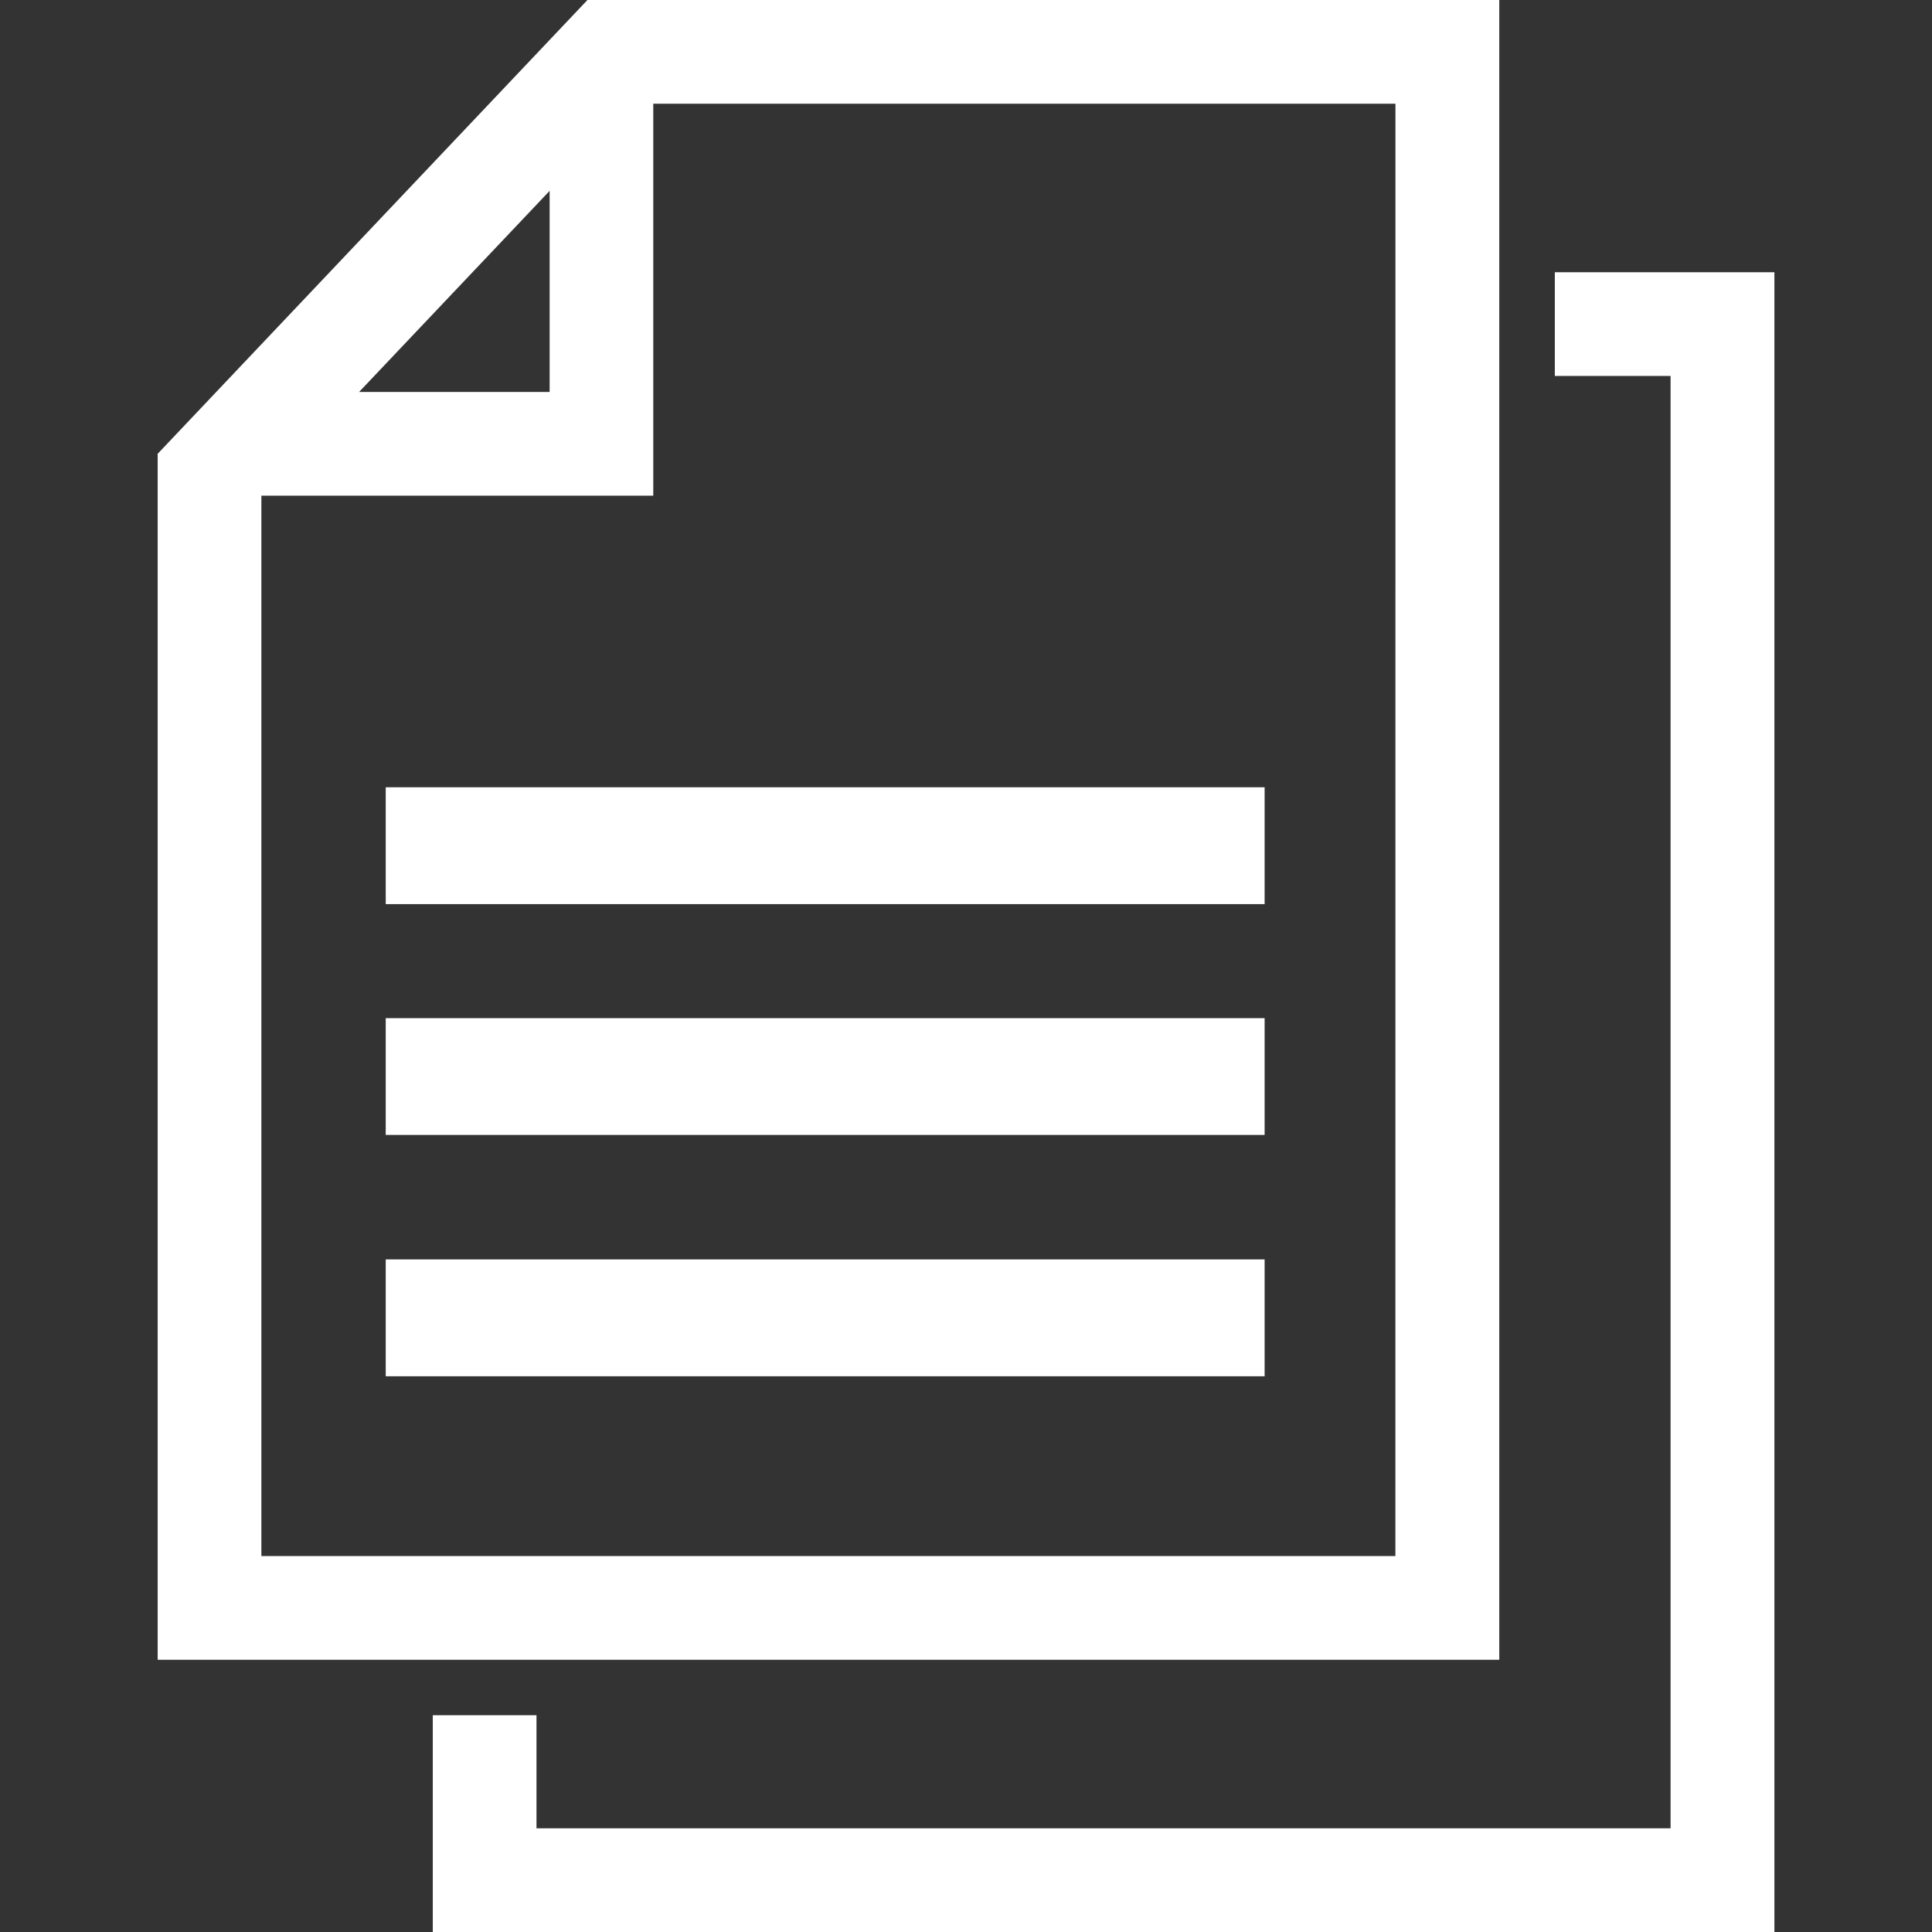 <?xml version="1.0" encoding="iso-8859-1"?>
<!-- Generator: Adobe Illustrator 16.0.0, SVG Export Plug-In . SVG Version: 6.00 Build 0)  -->
<!DOCTYPE svg PUBLIC "-//W3C//DTD SVG 1.1//EN" "http://www.w3.org/Graphics/SVG/1.1/DTD/svg11.dtd">
<svg xmlns="http://www.w3.org/2000/svg" xmlns:xlink="http://www.w3.org/1999/xlink" version="1.1" id="Capa_1" x="0px" y="0px" width="512px" height="512px" viewBox="0 0 31.615 31.615" style="enable-background:new 0 0 31.615 31.615;" xml:space="preserve">
<rect x="0" y="0" width="31.615" height="31.615" fill="#333333" stroke="none"/>
<g>
	<g>
		<path d="M24.534,0H9.613L2.58,7.426V27.16h21.954V0z M8.994,3.123v3.291H5.876L8.994,3.123z M22.834,25.463H4.277V8.111h6.413    V1.697h12.145L22.834,25.463L22.834,25.463z" fill="#FFFFFF"/>
		<rect x="6.312" y="12.883" width="14.382" height="1.912" fill="#FFFFFF"/>
		<rect x="6.312" y="16.661" width="14.382" height="1.911" fill="#FFFFFF"/>
		<rect x="6.312" y="20.609" width="14.382" height="1.912" fill="#FFFFFF"/>
		<polygon points="25.443,4.455 25.443,6.152 27.337,6.152 27.337,29.918 8.779,29.918 8.779,28.068 7.082,28.068 7.082,31.615     29.036,31.615 29.036,4.455   " fill="#FFFFFF"/>
	</g>
</g>
<g>
</g>
<g>
</g>
<g>
</g>
<g>
</g>
<g>
</g>
<g>
</g>
<g>
</g>
<g>
</g>
<g>
</g>
<g>
</g>
<g>
</g>
<g>
</g>
<g>
</g>
<g>
</g>
<g>
</g>
</svg>
